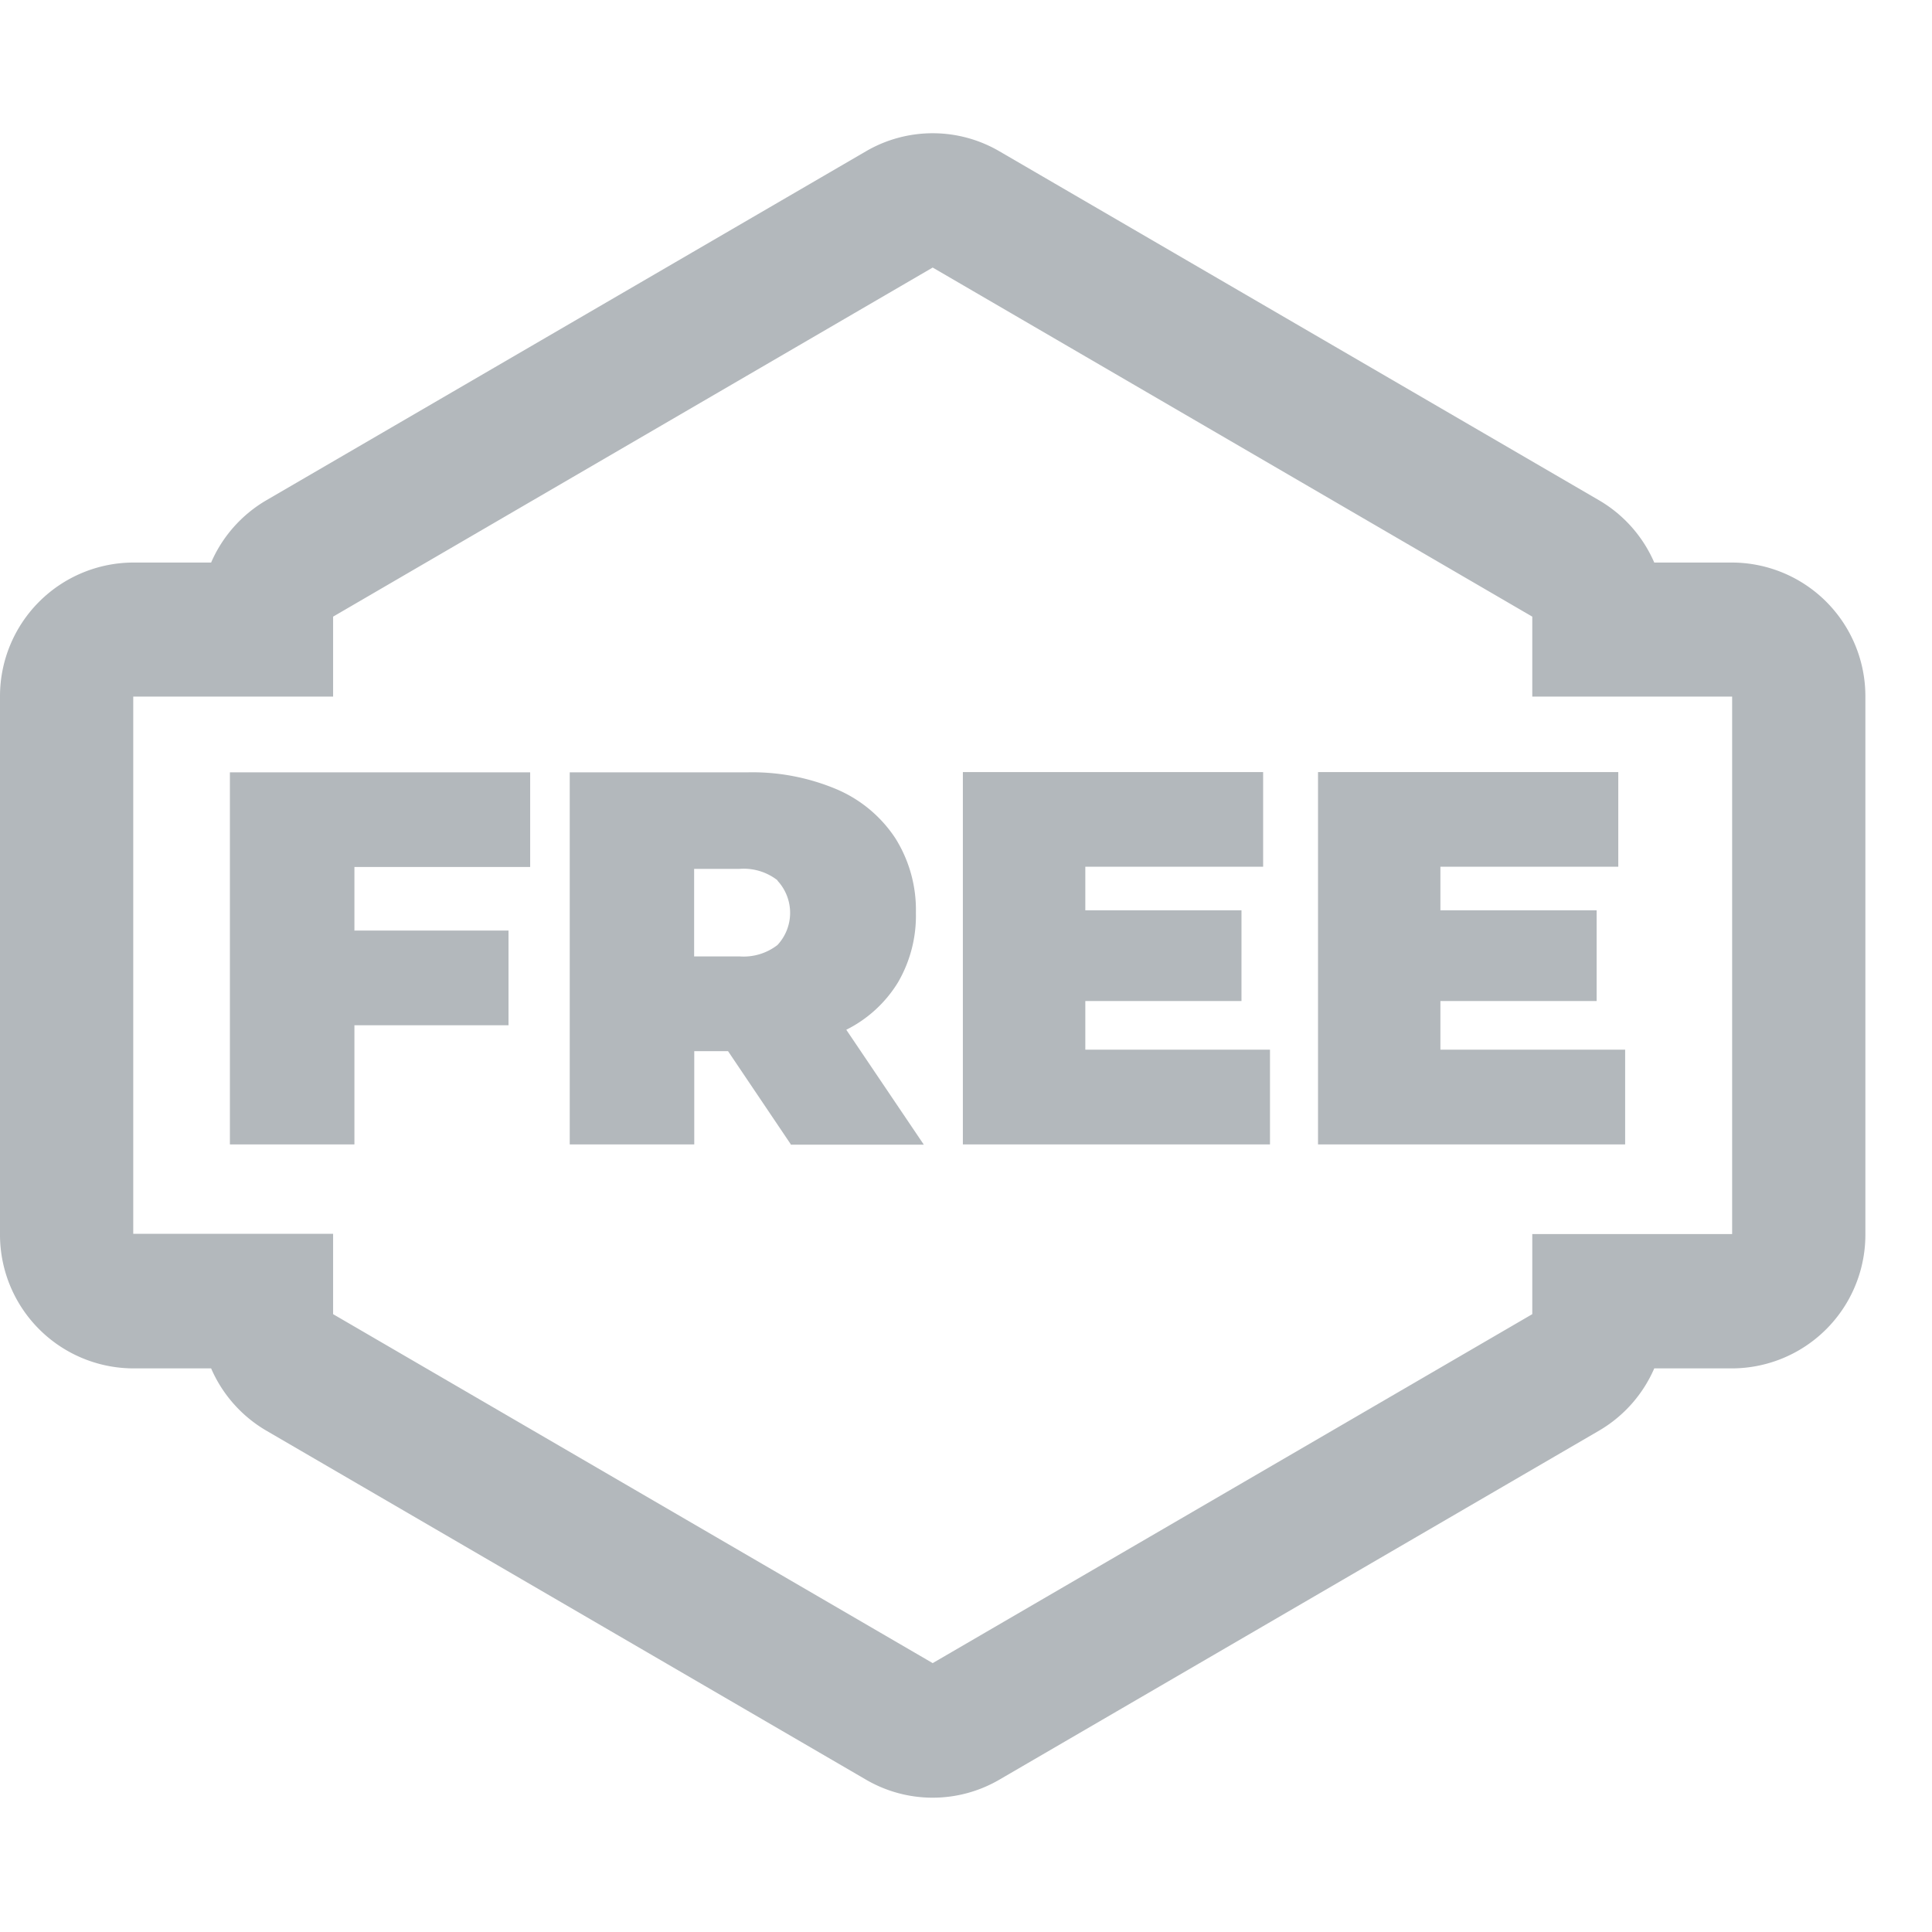 <svg xmlns="http://www.w3.org/2000/svg" xmlns:xlink="http://www.w3.org/1999/xlink" width="29" height="29" viewBox="0 0 29 29">
  <defs>
    <clipPath id="clip-path">
      <rect id="사각형_40" data-name="사각형 40" width="29" height="29" transform="translate(3049 -1230)" fill="#fff" stroke="#707070" stroke-width="1" opacity="0.5"/>
    </clipPath>
  </defs>
  <g id="마스크_그룹_12" data-name="마스크 그룹 12" transform="translate(-3049 1230)" clip-path="url(#clip-path)">
    <path id="free" d="M26,19.384H24.831A2.006,2.006,0,0,1,24,20.32l-9,5.238a1.987,1.987,0,0,1-2,0L4,20.32a2.006,2.006,0,0,1-.831-.936H2a2.007,2.007,0,0,1-2-2.016V9.3A2.007,2.007,0,0,1,2,7.288H3.169A2.006,2.006,0,0,1,4,6.352l9-5.238a1.987,1.987,0,0,1,2,0l9,5.238a2.006,2.006,0,0,1,.831.936H26A2.007,2.007,0,0,1,28,9.3v8.064A2.007,2.007,0,0,1,26,19.384ZM26,9.3H23V8.1L14,2.86,5,8.1V9.3H2v8.064H5v1.206l9,5.238,9-5.238V17.368h3V9.3Zm-6.216,1.133h4.507v1.421h-2.67v.654h2.345V13.87H21.621V14.6h2.773v1.422h-4.61V10.437Zm-5.331,0H18.96v1.421H16.291v.654h2.344V13.87H16.291V14.6h2.772v1.422h-4.61V10.437Zm-2.582,5.589-.943-1.4h-.507v1.4H8.552V10.437h2.669a3.258,3.258,0,0,1,1.339.255,1.986,1.986,0,0,1,.88.735,2.022,2.022,0,0,1,.308,1.117,1.988,1.988,0,0,1-.269,1.046,1.906,1.906,0,0,1-.776.711l1.164,1.725h-2Zm-.2-3.964a.825.825,0,0,0-.57-.172h-.682V13.2H11.1a.83.83,0,0,0,.57-.171.709.709,0,0,0,0-.966Zm-6.353.754H7.633v1.421H5.32v1.789H3.451V10.437H7.958v1.421H5.32v.958Z" transform="translate(3049 -1228.844)" fill="#b3b8bc" fill-rule="evenodd"/>
  </g>
</svg>

